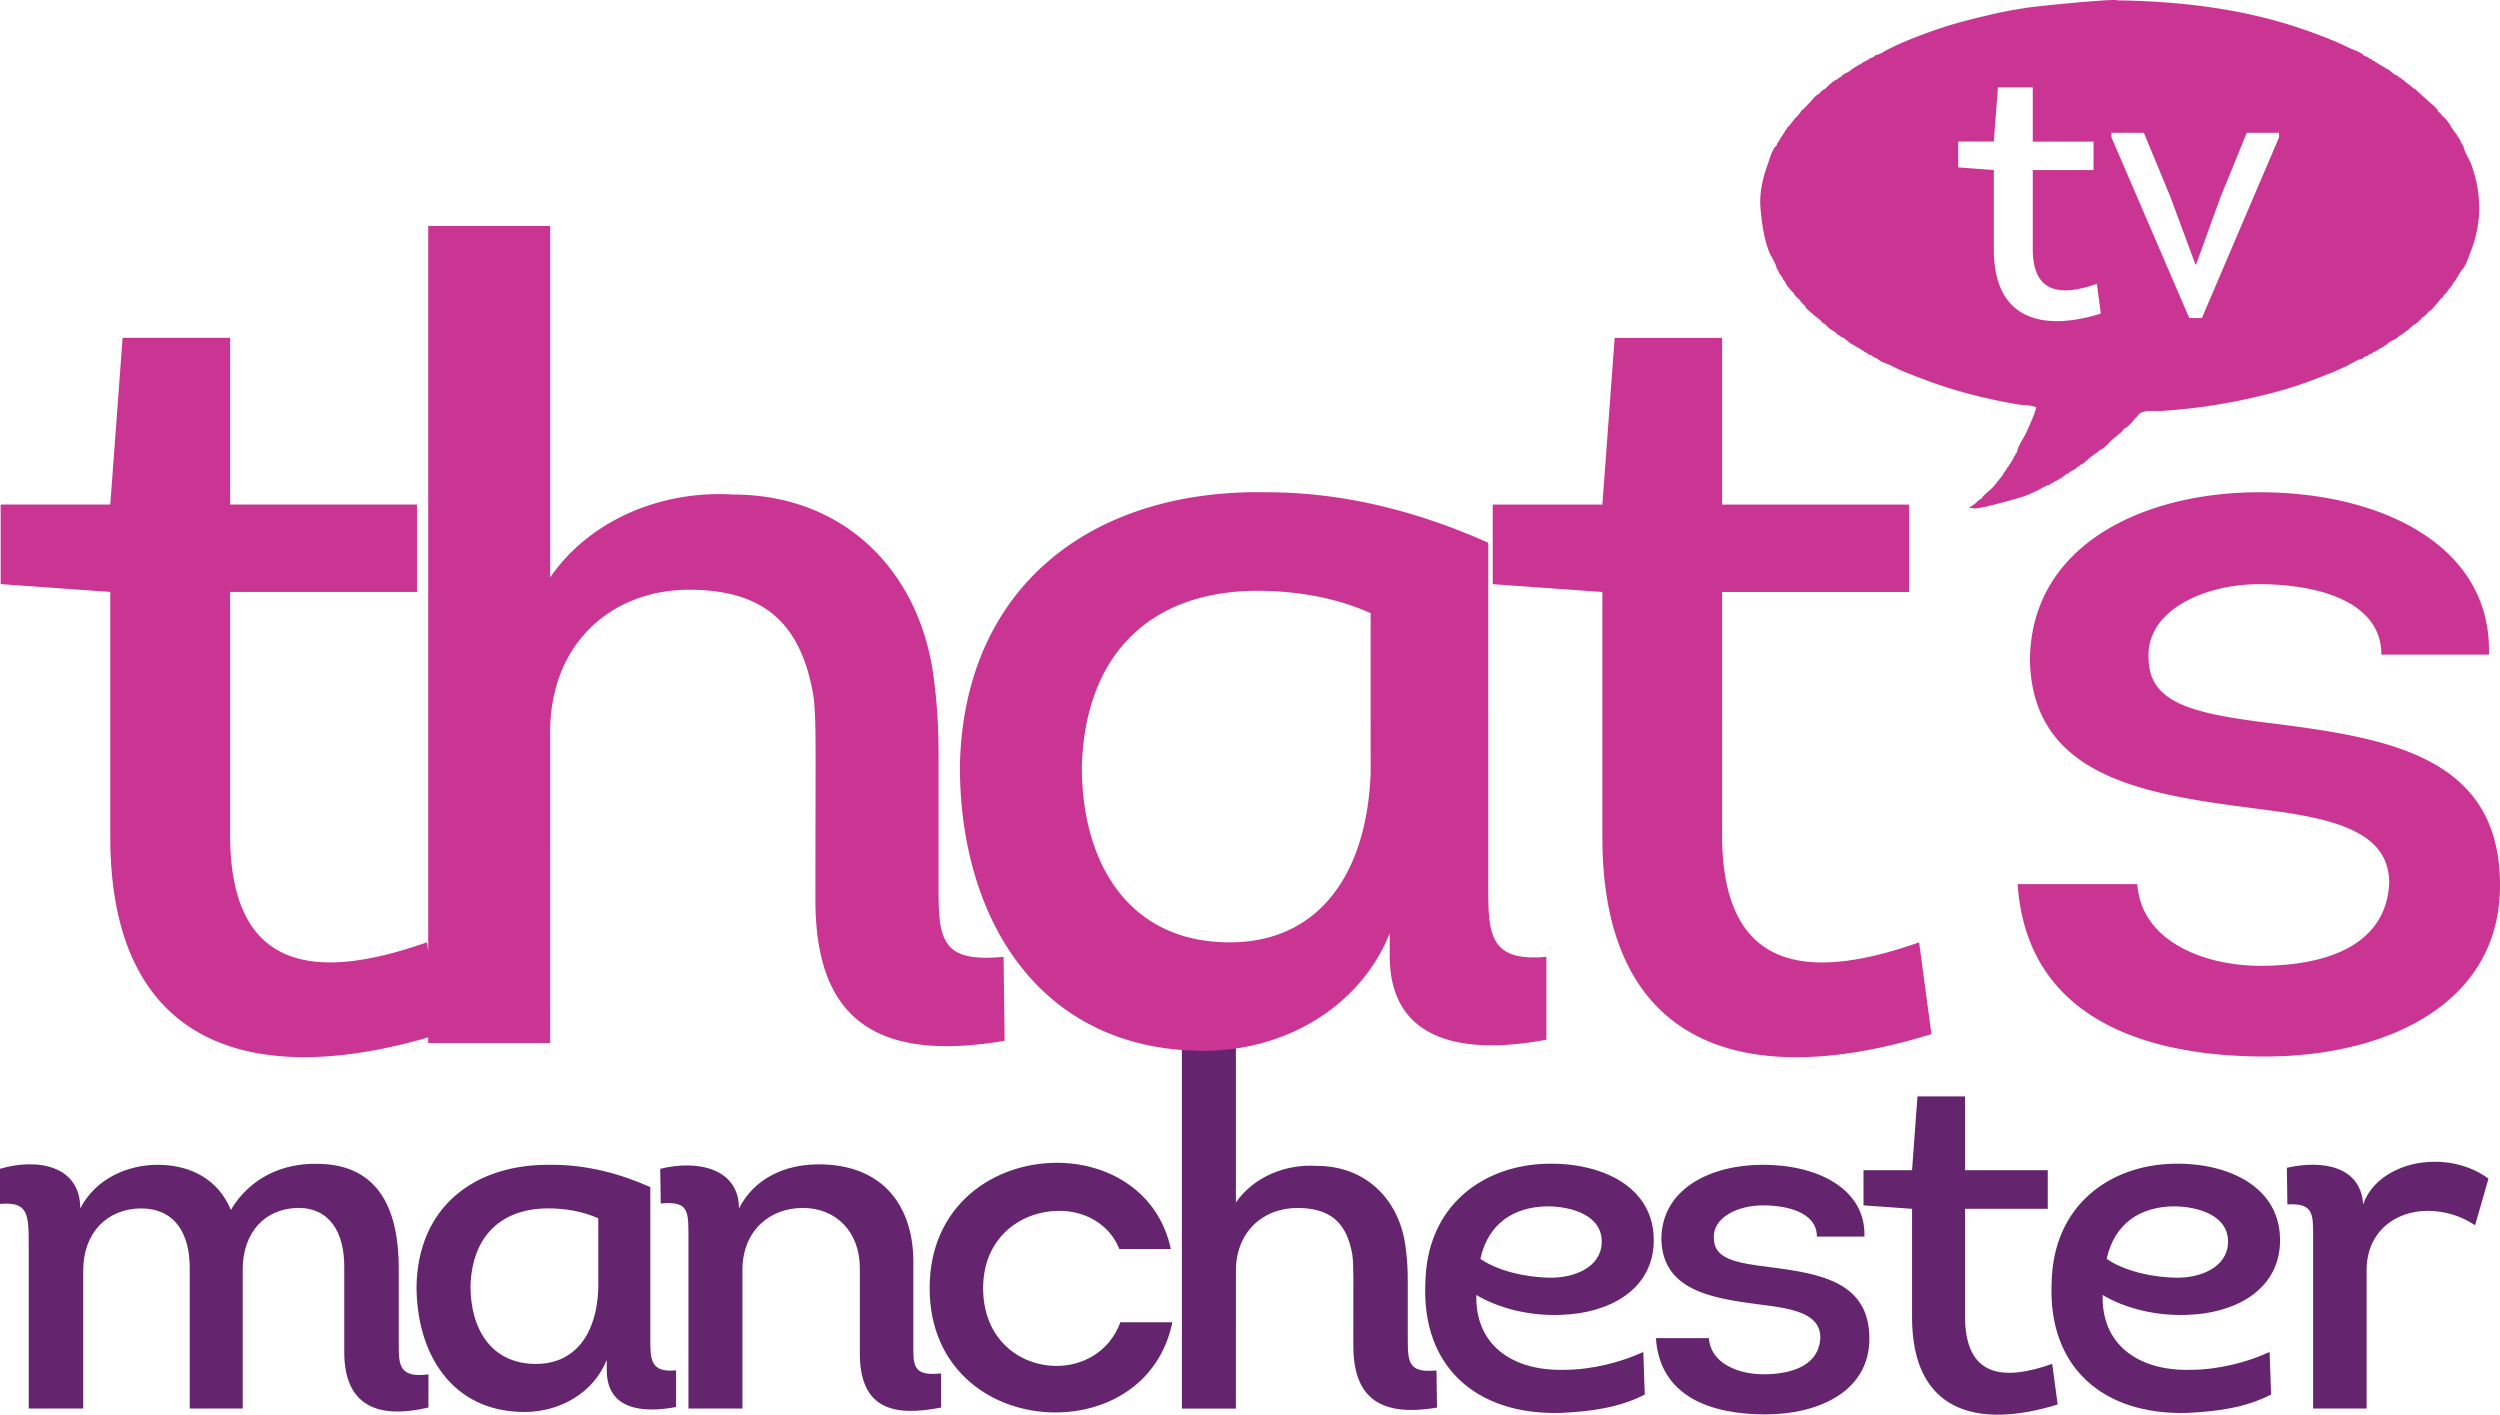 <svg xmlns="http://www.w3.org/2000/svg" height="339.56" width="600" viewBox="0 0 158.75 89.841">
    <g fill="#65256e">
        <path d="M0 76.45c1.793-.157 1.824.63 1.824 2.642V89.44h3.46v-8.744c0-2.422 1.51-3.932 3.649-3.963 2.139 0 3.145 1.541 3.114 3.9v8.807h3.365v-8.807c0-2.39 1.416-3.9 3.523-3.931 2.013 0 2.957 1.572 2.925 3.837v5.315c0 3.429 2.139 4.278 5.347 3.523V87.27c-1.855.251-1.887-.598-1.887-1.887v-4.844c0-3.491-1.1-6.637-5.221-6.637-2.17-.031-4.215.88-5.442 2.925-.786-1.918-2.516-2.83-4.529-2.862s-4.057.88-5.032 2.768c0-2.736-2.737-3.208-5.096-2.516z"/>
        <path d="M41.295 75.38c-1.982-.88-4.058-1.415-6.228-1.415-4.938-.095-8.524 2.673-8.618 7.706 0 4.277 2.233 7.989 6.857 7.989 2.233 0 4.372-1.195 5.221-3.303v.63c0 2.516 2.233 2.767 4.404 2.358v-2.327c-1.667.157-1.636-.724-1.636-2.108zm-3.303 6.448c-.094 2.8-1.415 4.78-3.963 4.78-2.799 0-4.152-2.17-4.152-4.937.095-3.272 2.045-4.939 4.939-4.939.975 0 2.138.158 3.176.63zM41.956 76.42c1.856-.157 1.761.472 1.761 2.485v10.537h3.429v-8.807c0-2.453 1.698-3.932 3.837-3.932 2.045 0 3.617 1.447 3.617 3.838v5.41c0 3.617 2.265 3.994 5.158 3.428v-2.17c-1.478.157-1.76-.252-1.76-1.384v-5.41c.093-3.775-1.888-6.48-6.009-6.48-2.138 0-4.088.88-5.064 2.8 0-2.517-2.579-3.114-5-2.517z"/>
        <path d="M74.35 79.31c-.786-3.649-3.963-5.473-7.234-5.473-3.995 0-8.084 2.674-8.084 7.958 0 5.253 4.026 7.895 7.99 7.895 3.365 0 6.636-1.888 7.422-5.725h-3.302c-.692 1.887-2.422 2.8-4.12 2.768-2.297-.032-4.593-1.698-4.593-4.938s2.422-4.875 4.75-4.907c1.635-.031 3.24.786 3.9 2.422zM78.48 80.7c0-2.485 1.73-3.995 3.9-3.995 2.139 0 3.145.975 3.491 2.957.095.66.063 1.478.063 5.756 0 3.082 1.416 4.624 5.316 3.963l-.032-2.359c-1.667.157-1.824-.409-1.824-1.824v-3.775c0-.754-.031-1.415-.126-2.138-.346-3.02-2.453-5.253-5.661-5.253-2.013-.126-4.026.723-5.127 2.328v-9.877H75.05v22.961h3.429z"/>
        <path d="M104.35 85.85c-1.353.63-3.24 1.132-5.001 1.132-3.334.095-5.693-1.604-5.599-4.75 1.416.85 3.429 1.353 5.41 1.259 2.894-.095 5.693-1.478 5.85-4.498.158-3.743-3.49-5.19-6.793-5.095-4.026.094-7.612 2.642-7.706 7.549-.252 5.347 3.24 8.429 8.618 8.272 1.887-.095 3.648-.315 5.315-1.164zm-10.348-5.913c.503-2.265 2.139-3.303 4.246-3.334 1.541 0 3.554.566 3.46 2.359-.094 1.572-1.824 2.17-3.177 2.17-1.572 0-3.397-.409-4.529-1.195zM105.15 84.97c.252 3.774 3.586 4.844 6.951 4.844s6.605-1.447 6.605-4.813c0-3.585-3.082-4.12-6.259-4.529-2.359-.283-3.585-.566-3.617-1.824-.094-1.353 1.541-2.108 3.114-2.108 1.604 0 3.428.472 3.428 1.982h3.02c.094-3.02-2.957-4.56-6.448-4.56-3.303 0-6.448 1.51-6.448 4.749.095 3.428 3.586 3.774 6.7 4.183 1.981.252 3.397.66 3.397 2.045-.095 1.855-1.95 2.327-3.617 2.327-1.636 0-3.366-.723-3.46-2.296zM124.78 69.62h-3.02l-.345 4.687h-3.083v2.233l3.083.22v6.888c0 5.945 4.057 7.14 9.247 5.536l-.346-2.58c-3.114 1.102-5.536.85-5.536-3.019V76.76h5.253v-2.453h-5.253z"/>
        <path d="M144.12 85.85c-1.353.63-3.24 1.132-5.001 1.132-3.334.095-5.693-1.604-5.599-4.75 1.416.85 3.429 1.353 5.41 1.259 2.894-.095 5.693-1.478 5.85-4.498.158-3.743-3.49-5.19-6.793-5.095-4.026.094-7.612 2.642-7.707 7.549-.251 5.347 3.24 8.429 8.619 8.272 1.887-.095 3.648-.315 5.315-1.164zm-10.348-5.913c.503-2.265 2.139-3.303 4.246-3.334 1.541 0 3.554.566 3.46 2.359-.094 1.572-1.824 2.17-3.177 2.17-1.572 0-3.397-.409-4.529-1.195zM150.06 76.48c-.157-2.453-2.61-2.83-4.844-2.327l.032 2.327c1.635-.094 1.635.598 1.635 1.95v11.01h3.397v-8.776c0-2.454 1.825-3.775 3.87-3.775 1.1 0 2.106.315 3.019.912l.849-2.956c-.975-.724-2.233-1.101-3.491-1.07-1.856 0-3.87.944-4.467 2.705z"/>
    </g>
    <path d="M128.12 56.14c.572 8.526 8.106 10.948 15.707 10.948 7.61 0 14.925-3.271 14.925-10.881 0-8.097-6.962-9.308-14.143-10.233-5.331-.64-8.106-1.278-8.173-4.12-.21-3.06 3.481-4.76 7.038-4.76 3.624 0 7.744 1.06 7.744 4.474h6.828c.21-6.82-6.685-10.31-14.572-10.31-7.467 0-14.572 3.415-14.572 10.739.21 7.744 8.106 8.526 15.136 9.451 4.482.572 7.677 1.497 7.677 4.625-.21 4.187-4.406 5.255-8.173 5.255-3.692 0-7.602-1.631-7.82-5.188zm-18.768-34.686h-6.82l-.781 10.586h-6.963v5.054l6.963.496v15.564c0 13.437 9.165 16.136 20.895 12.512l-.782-5.828c-7.038 2.481-12.512 1.918-12.512-6.827V37.59h11.873v-5.55h-11.873zm-22.316 27.58c-.21 6.323-3.195 10.805-8.955 10.805-6.324 0-9.384-4.91-9.384-11.167.218-7.391 4.624-11.158 11.158-11.158 2.203 0 4.835.362 7.18 1.421zm7.467-14.572c-4.482-1.993-9.174-3.204-14.076-3.204-11.158-.21-19.264 6.046-19.474 17.414 0 9.67 5.045 18.053 15.497 18.053 5.045 0 9.88-2.699 11.797-7.458v1.421c0 5.684 5.045 6.256 9.947 5.331v-5.264c-3.767.362-3.691-1.631-3.691-4.76zM34.936 46.47c0-5.609 3.91-9.022 8.812-9.022 4.835 0 7.114 2.203 7.896 6.684.21 1.489.134 3.339.134 13 0 6.971 3.204 10.452 12.016 8.956l-.067-5.331c-3.767.361-4.129-.917-4.129-4.12V48.11c0-1.707-.067-3.204-.277-4.835-.782-6.82-5.55-11.873-12.798-11.873-4.55-.277-9.098 1.64-11.587 5.264V14.35h-7.744v51.88h7.743zM14.613 21.45H7.785l-.782 10.586H.041v5.054l6.962.496V53.15c0 13.437 9.174 16.136 20.895 12.512l-.782-5.828c-7.03 2.481-12.504 1.918-12.504-6.827V37.586h11.865v-5.55H14.613zM144.72 8.72l-4.902 11.478h-.799L134.075 8.72v-.286h2.06l1.673 4.036 1.598 4.314h.05l1.53-4.23 1.682-4.12h2.052zm-18.112 7.13v-5.053l-2.262-.168v-1.64h2.262l.26-3.439h2.212v3.44h3.86v1.807h-3.86v5.011c0 2.834 1.783 3.02 4.07 2.212l.252 1.892c-3.809 1.185-6.794.303-6.794-4.062m30.313-5.423c-.135-.353-.454-.807-.496-1.169a.316.316 0 0 1-.135-.244c-.059-.067-.059-.042-.075-.134-.068-.068-.06-.051-.084-.135a.374.374 0 0 1-.135-.219c-.084-.067-.1-.151-.193-.218a.343.343 0 0 0-.135-.194c-.042-.185-.446-.69-.622-.782-.017-.092-.135-.193-.219-.243-.05-.236-.53-.564-.706-.74-.236-.219-.496-.438-.732-.673-.1-.024-.294-.202-.378-.278-.126-.092-.294-.201-.387-.32a.33.33 0 0 1-.185-.134.327.327 0 0 1-.193-.143c-.286-.05-.463-.378-.757-.462a.419.419 0 0 0-.219-.135c-.067-.059-.042-.059-.134-.075-.067-.067-.05-.06-.135-.084-.067-.068-.05-.06-.143-.084a.2.2 0 0 0-.185-.11.213.213 0 0 0-.193-.109c-.059-.101-.235-.177-.353-.185-.135-.219-.656-.378-.891-.488-.32-.151-.631-.302-.95-.437-.757-.32-1.531-.605-2.313-.866-3.624-1.21-7.425-1.665-11.242-1.74h-.27c0-.144-4.943.344-5.725.462-.774.117-1.548.252-2.313.437-1.076.252-2.152.513-3.203.866-.782.26-1.548.547-2.304.866-.32.135-.64.286-.95.438-.261.117-.59.378-.875.403-.06.101-.227.185-.353.194-.034.075-.101.11-.185.11-.034.075-.11.108-.194.108-.059.06-.042.06-.134.084a.18.18 0 0 1-.185.101.435.435 0 0 1-.219.143.42.42 0 0 1-.218.135c-.16.235-.539.26-.707.513a.35.35 0 0 0-.193.134c-.244.06-.614.43-.816.623-.1.024-.31.227-.378.327-.202.043-.446.396-.597.547-.16.16-.345.395-.538.513-.034.16-.32.404-.438.547-.134.16-.277.395-.437.512a.343.343 0 0 1-.134.194c-.026.135-.152.202-.194.353a.368.368 0 0 0-.134.21c-.06.067-.06.05-.076.143-.093.05-.126.143-.135.244-.285.177-.462.883-.571 1.194-.328.875-.547 1.859-.463 2.792.084.967.202 1.841.538 2.75.135.336.454.756.496 1.11.084.05.118.142.135.243.059.068.059.042.076.135.092.059.168.185.193.302.067.042.067.084.135.135.042.227.386.572.571.757.026.143.227.269.328.378.11.135.202.286.354.387.033.185.395.42.538.563.168.168.462.311.571.522.143.024.312.252.438.353.168.126.403.227.538.403a.347.347 0 0 1 .193.135c.32.059.513.437.841.521.06.068.11.11.219.135.067.059.042.059.134.075.068.068.042.06.135.084.067.068.042.06.134.084.042.076.11.11.194.11a.399.399 0 0 0 .294.16c.067.1.236.176.353.193.135.201.597.328.816.429.269.134.538.269.815.386.656.27 1.312.522 1.985.757.866.311 1.74.564 2.632.79.555.135 1.118.27 1.681.379.354.067.707.135 1.06.193.32.051.84.025 1.118.186-.151.538-.403 1.067-.63 1.572-.168.378-.555.874-.597 1.278a.213.213 0 0 0-.11.194.2.2 0 0 0-.109.185c-.059.067-.059.05-.076.134-.067.068-.059.05-.084.143a.332.332 0 0 0-.134.21c-.143.093-.152.286-.303.387-.034.16-.235.37-.353.513-.11.143-.227.303-.353.437-.236.252-.572.463-.757.757-.11.024-.328.236-.404.328a.347.347 0 0 0-.193.134c-.067.019-.126.051-.16.11h.244c.007.202 2.884-.614 3.28-.757.302-.117.588-.243.874-.387.202-.1.48-.302.706-.32.05-.092.143-.125.244-.142a.2.2 0 0 1 .185-.11c.067-.059.05-.05.135-.075.067-.067.05-.06.142-.084.06-.06.043-.06.135-.084.067-.101.252-.21.378-.244.127-.185.404-.202.547-.404a.329.329 0 0 0 .185-.134c.21-.042.437-.32.622-.463.21-.16.437-.302.63-.487.253-.05.615-.513.816-.682.228-.201.564-.412.732-.68.227-.043.605-.556.782-.732.067-.06.126-.168.193-.219.345-.235.984-.134 1.413-.16a41.227 41.227 0 0 0 2.472-.243 37.7 37.7 0 0 0 5.02-1.034c1.017-.278 2.01-.648 2.985-1.035.412-.151.799-.336 1.194-.513.311-.134.732-.454 1.06-.487.067-.101.235-.177.353-.194a.316.316 0 0 1 .244-.134.206.206 0 0 1 .193-.11c.067-.059.042-.059.135-.075.067-.068.042-.06.134-.084.067-.068.05-.06.135-.084.067-.06.05-.06.143-.076a.38.38 0 0 1 .21-.143c.176-.26.597-.286.79-.563.152-.034.353-.236.488-.328.134-.093.286-.236.412-.354.143-.033.48-.344.563-.487.126-.025.337-.27.412-.379.16-.033.354-.32.463-.437.134-.143.26-.361.429-.462.025-.11.193-.252.277-.354.101-.134.194-.302.32-.403.033-.177.227-.27.277-.463a.374.374 0 0 0 .135-.218c.059-.067.059-.042.084-.135.059-.067.059-.05.075-.134.261-.168.455-.833.572-1.119a7.92 7.92 0 0 0 .547-2.278c.092-1.11-.101-2.296-.488-3.338" fill="#ca3493"/>
</svg>
